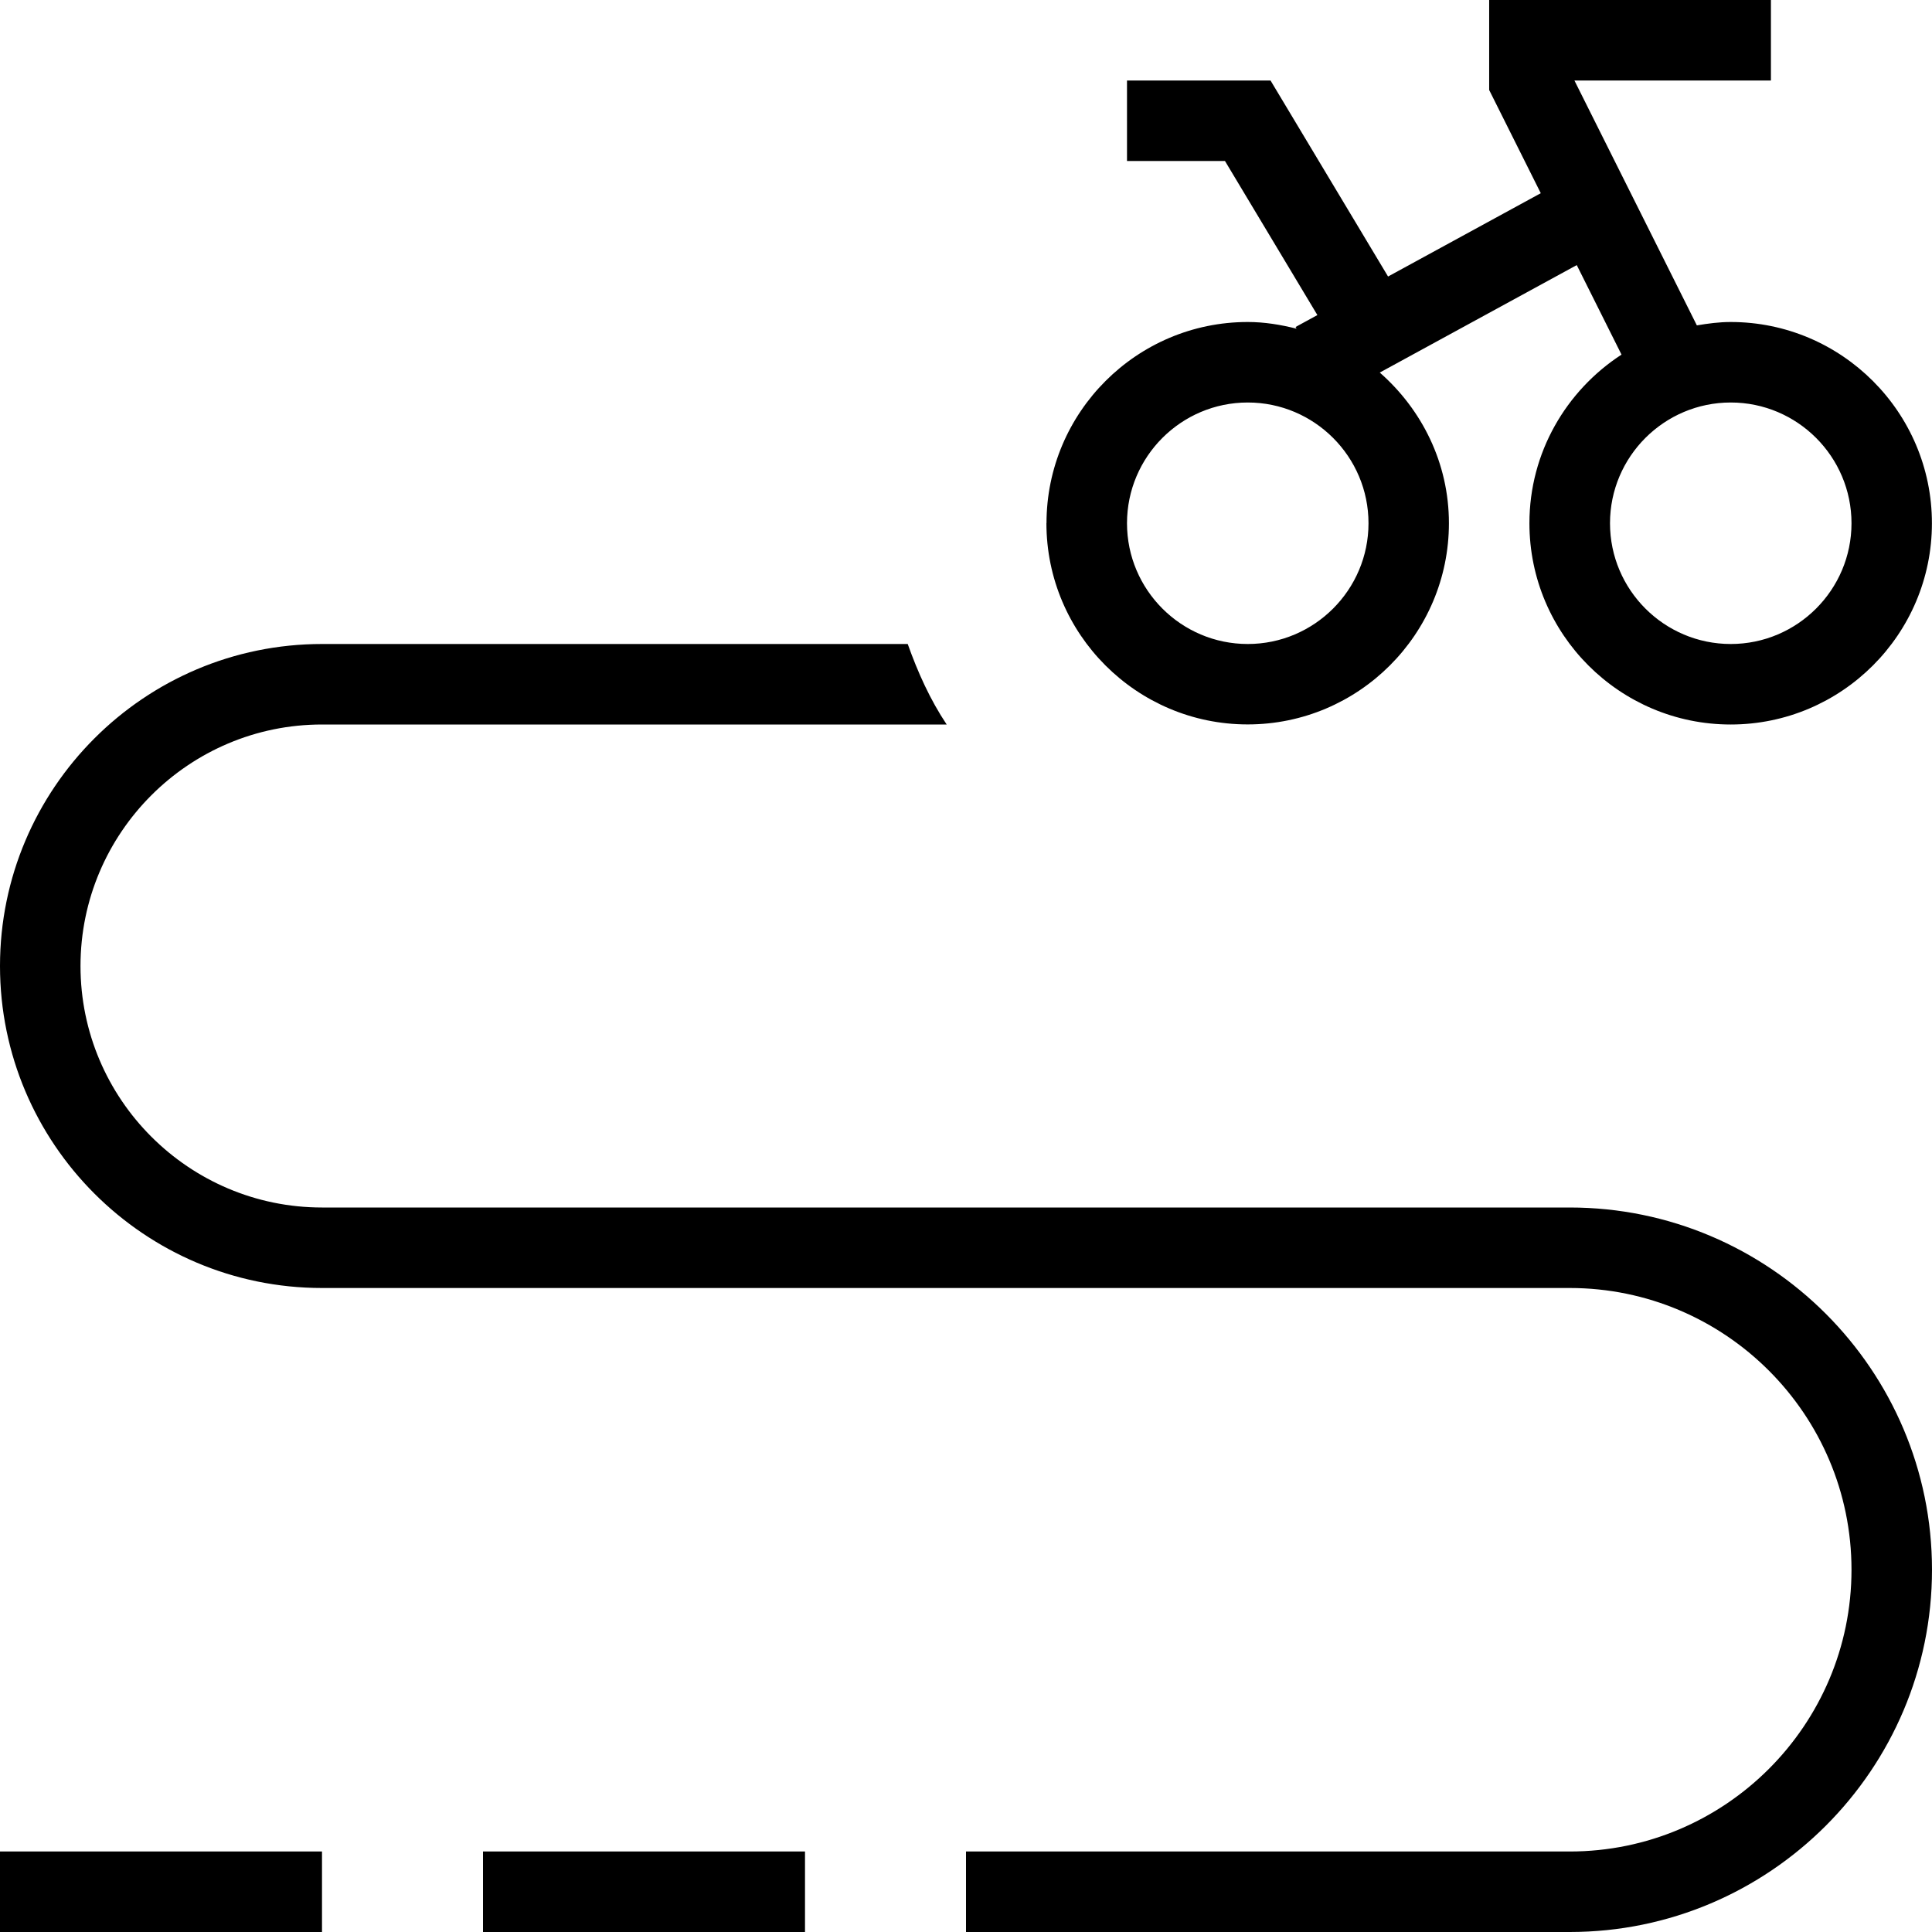 <?xml version="1.0" encoding="UTF-8"?>
<svg xmlns="http://www.w3.org/2000/svg" id="Layer_1" data-name="Layer 1" viewBox="0 0 24 24">
  <path d="M24,19.5c0,2.481-2.019,4.5-4.5,4.5h-7.5v-1h7.5c1.93,0,3.5-1.57,3.5-3.5s-1.57-3.5-3.5-3.5H4c-2.206,0-4-1.794-4-4s1.794-4,4-4h7.276c.126,.354,.279,.693,.484,1H4c-1.654,0-3,1.346-3,3s1.346,3,3,3h15.5c2.481,0,4.5,2.019,4.5,4.5ZM6,24h4v-1H6v1Zm-6,0H4v-1H0v1ZM13,6.5c0-1.379,1.122-2.5,2.5-2.5,.21,0,.411,.034,.606,.083l-.012-.021,.271-.148-1.148-1.914h-1.217V1h1.783l1.46,2.435,1.897-1.035-.641-1.282V0h3.5V1h-2.441l1.521,3.042c.137-.023,.276-.042,.42-.042,1.378,0,2.5,1.121,2.5,2.5s-1.122,2.5-2.5,2.5-2.5-1.121-2.5-2.5c0-.878,.457-1.648,1.144-2.095l-.556-1.112-2.447,1.335c.522,.458,.859,1.123,.859,1.871,0,1.379-1.122,2.5-2.5,2.5s-2.5-1.121-2.5-2.5Zm8.5-1.5c-.827,0-1.5,.673-1.5,1.5s.673,1.5,1.5,1.5,1.5-.673,1.5-1.5-.673-1.5-1.5-1.5Zm-7.5,1.5c0,.827,.673,1.5,1.5,1.5s1.5-.673,1.5-1.5-.673-1.5-1.5-1.5-1.5,.673-1.5,1.5Z"/>
</svg>
